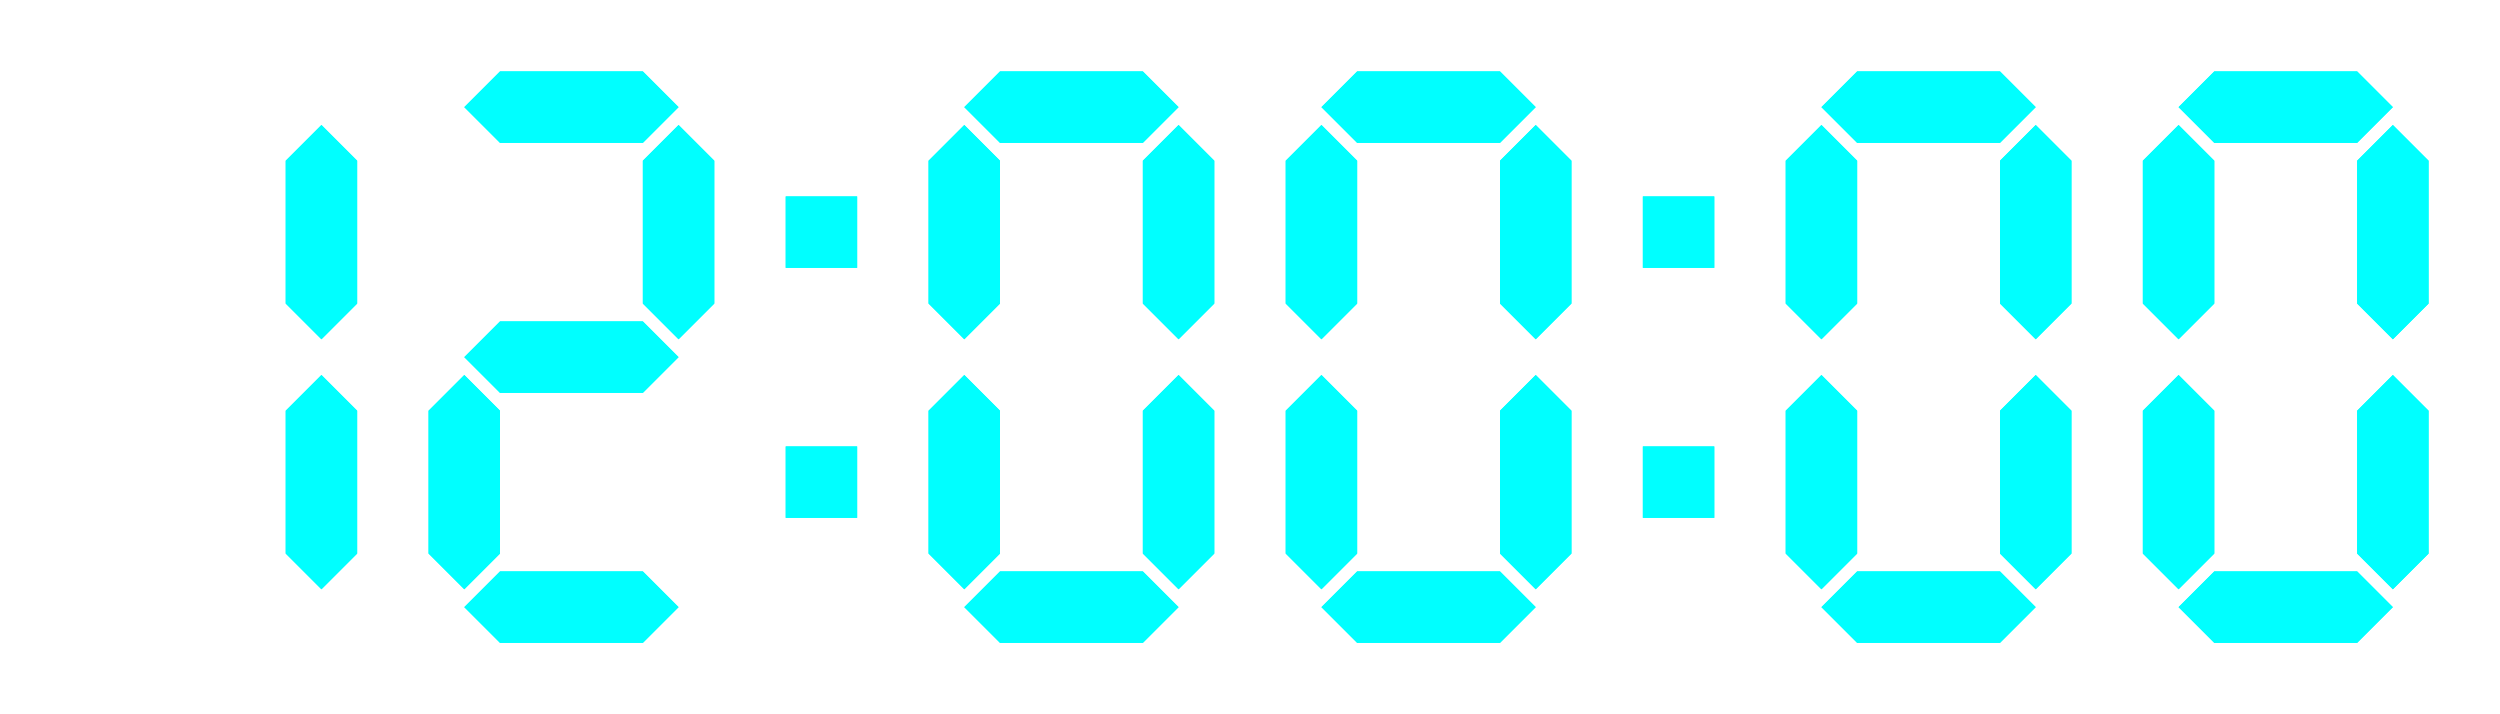 <svg xmlns="http://www.w3.org/2000/svg" viewBox="0 0 140 40">
  <filter id="glow" x="-200%" y="-200%" width="1000%" height="1000%">
		<feGaussianBlur in="SourceGraphic" stdDeviation="1.4"></feGaussianBlur>
	</filter>
	<rect x="0%" y="0%" height="100%" width="100%" fill="none"></rect>
	<g fill="#0ff" filter="url(#glow)">
		<g id="glower">
			<g transform="translate(116 0)"><path d="M 8 4 L 16 4 L 18 6 L 16 8 L 8 8 L 6 6 Z" opacity="1">
		<animate id="sec0" attributeName="opacity" dur=".1s" begin="0s; sec9.end+0.9s" fill="freeze" values="1; 0"></animate><animate id="sec1" attributeName="opacity" dur=".1s" begin="sec0.end+0.9s" fill="freeze" values="0; 1"></animate><animate id="sec2" attributeName="opacity" dur=".1s" begin="sec1.end+0.9s" fill="freeze" values="1; 1"></animate><animate id="sec3" attributeName="opacity" dur=".1s" begin="sec2.end+0.9s" fill="freeze" values="1; 0"></animate><animate id="sec4" attributeName="opacity" dur=".1s" begin="sec3.end+0.9s" fill="freeze" values="0; 1"></animate><animate id="sec5" attributeName="opacity" dur=".1s" begin="sec4.end+0.9s" fill="freeze" values="1; 1"></animate><animate id="sec6" attributeName="opacity" dur=".1s" begin="sec5.end+0.9s" fill="freeze" values="1; 1"></animate><animate id="sec7" attributeName="opacity" dur=".1s" begin="sec6.end+0.9s" fill="freeze" values="1; 1"></animate><animate id="sec8" attributeName="opacity" dur=".1s" begin="sec7.end+0.9s" fill="freeze" values="1; 1"></animate><animate id="sec9" attributeName="opacity" dur=".1s" begin="sec8.end+0.9s" fill="freeze" values="1; 1"></animate></path> <path d="M 8 18 L 16 18 L 18 20 L 16 22 L 8 22 L 6 20 Z" opacity="0">
		<animate id="sec0" attributeName="opacity" dur=".1s" begin="0s; sec9.end+0.9s" fill="freeze" values="0; 0"></animate><animate id="sec1" attributeName="opacity" dur=".1s" begin="sec0.end+0.9s" fill="freeze" values="0; 1"></animate><animate id="sec2" attributeName="opacity" dur=".1s" begin="sec1.end+0.9s" fill="freeze" values="1; 1"></animate><animate id="sec3" attributeName="opacity" dur=".1s" begin="sec2.end+0.9s" fill="freeze" values="1; 1"></animate><animate id="sec4" attributeName="opacity" dur=".1s" begin="sec3.end+0.9s" fill="freeze" values="1; 1"></animate><animate id="sec5" attributeName="opacity" dur=".1s" begin="sec4.end+0.9s" fill="freeze" values="1; 1"></animate><animate id="sec6" attributeName="opacity" dur=".1s" begin="sec5.end+0.9s" fill="freeze" values="1; 0"></animate><animate id="sec7" attributeName="opacity" dur=".1s" begin="sec6.end+0.9s" fill="freeze" values="0; 1"></animate><animate id="sec8" attributeName="opacity" dur=".1s" begin="sec7.end+0.9s" fill="freeze" values="1; 1"></animate><animate id="sec9" attributeName="opacity" dur=".1s" begin="sec8.end+0.9s" fill="freeze" values="1; 0"></animate></path> <path d="M 6 7 L 8 9 L 8 17 L 6 19 L 4 17 L 4 9 Z" opacity="1">
		<animate id="sec0" attributeName="opacity" dur=".1s" begin="0s; sec9.end+0.9s" fill="freeze" values="1; 0"></animate><animate id="sec1" attributeName="opacity" dur=".1s" begin="sec0.end+0.9s" fill="freeze" values="0; 0"></animate><animate id="sec2" attributeName="opacity" dur=".1s" begin="sec1.end+0.9s" fill="freeze" values="0; 0"></animate><animate id="sec3" attributeName="opacity" dur=".1s" begin="sec2.end+0.9s" fill="freeze" values="0; 1"></animate><animate id="sec4" attributeName="opacity" dur=".1s" begin="sec3.end+0.9s" fill="freeze" values="1; 1"></animate><animate id="sec5" attributeName="opacity" dur=".1s" begin="sec4.end+0.9s" fill="freeze" values="1; 1"></animate><animate id="sec6" attributeName="opacity" dur=".1s" begin="sec5.end+0.9s" fill="freeze" values="1; 0"></animate><animate id="sec7" attributeName="opacity" dur=".1s" begin="sec6.end+0.9s" fill="freeze" values="0; 1"></animate><animate id="sec8" attributeName="opacity" dur=".1s" begin="sec7.end+0.9s" fill="freeze" values="1; 1"></animate><animate id="sec9" attributeName="opacity" dur=".1s" begin="sec8.end+0.9s" fill="freeze" values="1; 1"></animate></path> <path d="M 18 7 L 20 9 L 20 17 L 18 19 L 16 17 L 16 9 Z" opacity="1">
		<animate id="sec0" attributeName="opacity" dur=".1s" begin="0s; sec9.end+0.9s" fill="freeze" values="1; 1"></animate><animate id="sec1" attributeName="opacity" dur=".1s" begin="sec0.end+0.9s" fill="freeze" values="1; 1"></animate><animate id="sec2" attributeName="opacity" dur=".1s" begin="sec1.end+0.9s" fill="freeze" values="1; 1"></animate><animate id="sec3" attributeName="opacity" dur=".1s" begin="sec2.end+0.9s" fill="freeze" values="1; 1"></animate><animate id="sec4" attributeName="opacity" dur=".1s" begin="sec3.end+0.9s" fill="freeze" values="1; 0"></animate><animate id="sec5" attributeName="opacity" dur=".1s" begin="sec4.end+0.9s" fill="freeze" values="0; 0"></animate><animate id="sec6" attributeName="opacity" dur=".1s" begin="sec5.end+0.9s" fill="freeze" values="0; 1"></animate><animate id="sec7" attributeName="opacity" dur=".1s" begin="sec6.end+0.9s" fill="freeze" values="1; 1"></animate><animate id="sec8" attributeName="opacity" dur=".1s" begin="sec7.end+0.9s" fill="freeze" values="1; 1"></animate><animate id="sec9" attributeName="opacity" dur=".1s" begin="sec8.end+0.9s" fill="freeze" values="1; 1"></animate></path> <path d="M 8 32 L 16 32 L 18 34 L 16 36 L 8 36 L 6 34 Z" opacity="1">
		<animate id="sec0" attributeName="opacity" dur=".1s" begin="0s; sec9.end+0.9s" fill="freeze" values="1; 0"></animate><animate id="sec1" attributeName="opacity" dur=".1s" begin="sec0.end+0.9s" fill="freeze" values="0; 1"></animate><animate id="sec2" attributeName="opacity" dur=".1s" begin="sec1.end+0.9s" fill="freeze" values="1; 1"></animate><animate id="sec3" attributeName="opacity" dur=".1s" begin="sec2.end+0.9s" fill="freeze" values="1; 0"></animate><animate id="sec4" attributeName="opacity" dur=".1s" begin="sec3.end+0.9s" fill="freeze" values="0; 1"></animate><animate id="sec5" attributeName="opacity" dur=".1s" begin="sec4.end+0.9s" fill="freeze" values="1; 1"></animate><animate id="sec6" attributeName="opacity" dur=".1s" begin="sec5.end+0.9s" fill="freeze" values="1; 0"></animate><animate id="sec7" attributeName="opacity" dur=".1s" begin="sec6.end+0.9s" fill="freeze" values="0; 1"></animate><animate id="sec8" attributeName="opacity" dur=".1s" begin="sec7.end+0.9s" fill="freeze" values="1; 1"></animate><animate id="sec9" attributeName="opacity" dur=".1s" begin="sec8.end+0.9s" fill="freeze" values="1; 1"></animate></path> <path d="M 6 21 L 8 23 L 8 31 L 6 33 L 4 31 L 4 23 Z" opacity="1">
		<animate id="sec0" attributeName="opacity" dur=".1s" begin="0s; sec9.end+0.9s" fill="freeze" values="1; 0"></animate><animate id="sec1" attributeName="opacity" dur=".1s" begin="sec0.end+0.9s" fill="freeze" values="0; 1"></animate><animate id="sec2" attributeName="opacity" dur=".1s" begin="sec1.end+0.9s" fill="freeze" values="1; 0"></animate><animate id="sec3" attributeName="opacity" dur=".1s" begin="sec2.end+0.9s" fill="freeze" values="0; 0"></animate><animate id="sec4" attributeName="opacity" dur=".1s" begin="sec3.end+0.9s" fill="freeze" values="0; 0"></animate><animate id="sec5" attributeName="opacity" dur=".1s" begin="sec4.end+0.9s" fill="freeze" values="0; 1"></animate><animate id="sec6" attributeName="opacity" dur=".1s" begin="sec5.end+0.9s" fill="freeze" values="1; 0"></animate><animate id="sec7" attributeName="opacity" dur=".1s" begin="sec6.end+0.9s" fill="freeze" values="0; 1"></animate><animate id="sec8" attributeName="opacity" dur=".1s" begin="sec7.end+0.9s" fill="freeze" values="1; 0"></animate><animate id="sec9" attributeName="opacity" dur=".1s" begin="sec8.end+0.9s" fill="freeze" values="0; 1"></animate></path> <path d="M 18 21 L 20 23 L 20 31 L 18 33 L 16 31 L 16 23 Z" opacity="1">
		<animate id="sec0" attributeName="opacity" dur=".1s" begin="0s; sec9.end+0.9s" fill="freeze" values="1; 1"></animate><animate id="sec1" attributeName="opacity" dur=".1s" begin="sec0.end+0.9s" fill="freeze" values="1; 0"></animate><animate id="sec2" attributeName="opacity" dur=".1s" begin="sec1.end+0.9s" fill="freeze" values="0; 1"></animate><animate id="sec3" attributeName="opacity" dur=".1s" begin="sec2.end+0.9s" fill="freeze" values="1; 1"></animate><animate id="sec4" attributeName="opacity" dur=".1s" begin="sec3.end+0.9s" fill="freeze" values="1; 1"></animate><animate id="sec5" attributeName="opacity" dur=".1s" begin="sec4.end+0.9s" fill="freeze" values="1; 1"></animate><animate id="sec6" attributeName="opacity" dur=".1s" begin="sec5.end+0.9s" fill="freeze" values="1; 1"></animate><animate id="sec7" attributeName="opacity" dur=".1s" begin="sec6.end+0.9s" fill="freeze" values="1; 1"></animate><animate id="sec8" attributeName="opacity" dur=".1s" begin="sec7.end+0.9s" fill="freeze" values="1; 1"></animate><animate id="sec9" attributeName="opacity" dur=".1s" begin="sec8.end+0.9s" fill="freeze" values="1; 1"></animate></path></g><g transform="translate(96 0)"><path d="M 8 4 L 16 4 L 18 6 L 16 8 L 8 8 L 6 6 Z" opacity="1">
		<animate id="tenSec0" attributeName="opacity" dur=".1s" begin="9s; tenSec5.end+9.9s" fill="freeze" values="1; 0"></animate><animate id="tenSec1" attributeName="opacity" dur=".1s" begin="tenSec0.end+9.9s" fill="freeze" values="0; 1"></animate><animate id="tenSec2" attributeName="opacity" dur=".1s" begin="tenSec1.end+9.9s" fill="freeze" values="1; 1"></animate><animate id="tenSec3" attributeName="opacity" dur=".1s" begin="tenSec2.end+9.9s" fill="freeze" values="1; 0"></animate><animate id="tenSec4" attributeName="opacity" dur=".1s" begin="tenSec3.end+9.9s" fill="freeze" values="0; 1"></animate><animate id="tenSec5" attributeName="opacity" dur=".1s" begin="tenSec4.end+9.9s" fill="freeze" values="1; 1"></animate></path> <path d="M 8 18 L 16 18 L 18 20 L 16 22 L 8 22 L 6 20 Z" opacity="0">
		<animate id="tenSec0" attributeName="opacity" dur=".1s" begin="9s; tenSec5.end+9.9s" fill="freeze" values="0; 0"></animate><animate id="tenSec1" attributeName="opacity" dur=".1s" begin="tenSec0.end+9.9s" fill="freeze" values="0; 1"></animate><animate id="tenSec2" attributeName="opacity" dur=".1s" begin="tenSec1.end+9.9s" fill="freeze" values="1; 1"></animate><animate id="tenSec3" attributeName="opacity" dur=".1s" begin="tenSec2.end+9.9s" fill="freeze" values="1; 1"></animate><animate id="tenSec4" attributeName="opacity" dur=".1s" begin="tenSec3.end+9.9s" fill="freeze" values="1; 1"></animate><animate id="tenSec5" attributeName="opacity" dur=".1s" begin="tenSec4.end+9.9s" fill="freeze" values="1; 0"></animate></path> <path d="M 6 7 L 8 9 L 8 17 L 6 19 L 4 17 L 4 9 Z" opacity="1">
		<animate id="tenSec0" attributeName="opacity" dur=".1s" begin="9s; tenSec5.end+9.9s" fill="freeze" values="1; 0"></animate><animate id="tenSec1" attributeName="opacity" dur=".1s" begin="tenSec0.end+9.9s" fill="freeze" values="0; 0"></animate><animate id="tenSec2" attributeName="opacity" dur=".1s" begin="tenSec1.end+9.9s" fill="freeze" values="0; 0"></animate><animate id="tenSec3" attributeName="opacity" dur=".1s" begin="tenSec2.end+9.9s" fill="freeze" values="0; 1"></animate><animate id="tenSec4" attributeName="opacity" dur=".1s" begin="tenSec3.end+9.9s" fill="freeze" values="1; 1"></animate><animate id="tenSec5" attributeName="opacity" dur=".1s" begin="tenSec4.end+9.9s" fill="freeze" values="1; 1"></animate></path> <path d="M 18 7 L 20 9 L 20 17 L 18 19 L 16 17 L 16 9 Z" opacity="1">
		<animate id="tenSec0" attributeName="opacity" dur=".1s" begin="9s; tenSec5.end+9.9s" fill="freeze" values="1; 1"></animate><animate id="tenSec1" attributeName="opacity" dur=".1s" begin="tenSec0.end+9.9s" fill="freeze" values="1; 1"></animate><animate id="tenSec2" attributeName="opacity" dur=".1s" begin="tenSec1.end+9.9s" fill="freeze" values="1; 1"></animate><animate id="tenSec3" attributeName="opacity" dur=".1s" begin="tenSec2.end+9.9s" fill="freeze" values="1; 1"></animate><animate id="tenSec4" attributeName="opacity" dur=".1s" begin="tenSec3.end+9.9s" fill="freeze" values="1; 0"></animate><animate id="tenSec5" attributeName="opacity" dur=".1s" begin="tenSec4.end+9.9s" fill="freeze" values="0; 1"></animate></path> <path d="M 8 32 L 16 32 L 18 34 L 16 36 L 8 36 L 6 34 Z" opacity="1">
		<animate id="tenSec0" attributeName="opacity" dur=".1s" begin="9s; tenSec5.end+9.9s" fill="freeze" values="1; 0"></animate><animate id="tenSec1" attributeName="opacity" dur=".1s" begin="tenSec0.end+9.9s" fill="freeze" values="0; 1"></animate><animate id="tenSec2" attributeName="opacity" dur=".1s" begin="tenSec1.end+9.9s" fill="freeze" values="1; 1"></animate><animate id="tenSec3" attributeName="opacity" dur=".1s" begin="tenSec2.end+9.9s" fill="freeze" values="1; 0"></animate><animate id="tenSec4" attributeName="opacity" dur=".1s" begin="tenSec3.end+9.9s" fill="freeze" values="0; 1"></animate><animate id="tenSec5" attributeName="opacity" dur=".1s" begin="tenSec4.end+9.9s" fill="freeze" values="1; 1"></animate></path> <path d="M 6 21 L 8 23 L 8 31 L 6 33 L 4 31 L 4 23 Z" opacity="1">
		<animate id="tenSec0" attributeName="opacity" dur=".1s" begin="9s; tenSec5.end+9.9s" fill="freeze" values="1; 0"></animate><animate id="tenSec1" attributeName="opacity" dur=".1s" begin="tenSec0.end+9.9s" fill="freeze" values="0; 1"></animate><animate id="tenSec2" attributeName="opacity" dur=".1s" begin="tenSec1.end+9.9s" fill="freeze" values="1; 0"></animate><animate id="tenSec3" attributeName="opacity" dur=".1s" begin="tenSec2.end+9.9s" fill="freeze" values="0; 0"></animate><animate id="tenSec4" attributeName="opacity" dur=".1s" begin="tenSec3.end+9.9s" fill="freeze" values="0; 0"></animate><animate id="tenSec5" attributeName="opacity" dur=".1s" begin="tenSec4.end+9.9s" fill="freeze" values="0; 1"></animate></path> <path d="M 18 21 L 20 23 L 20 31 L 18 33 L 16 31 L 16 23 Z" opacity="1">
		<animate id="tenSec0" attributeName="opacity" dur=".1s" begin="9s; tenSec5.end+9.9s" fill="freeze" values="1; 1"></animate><animate id="tenSec1" attributeName="opacity" dur=".1s" begin="tenSec0.end+9.9s" fill="freeze" values="1; 0"></animate><animate id="tenSec2" attributeName="opacity" dur=".1s" begin="tenSec1.end+9.9s" fill="freeze" values="0; 1"></animate><animate id="tenSec3" attributeName="opacity" dur=".1s" begin="tenSec2.end+9.9s" fill="freeze" values="1; 1"></animate><animate id="tenSec4" attributeName="opacity" dur=".1s" begin="tenSec3.end+9.9s" fill="freeze" values="1; 1"></animate><animate id="tenSec5" attributeName="opacity" dur=".1s" begin="tenSec4.end+9.9s" fill="freeze" values="1; 1"></animate></path></g>
			<path class="secMinDots" d="M92 11v4h4v-4ZM 92 25v4h4v-4Z"></path>
			<g transform="translate(68 0)"><path d="M 8 4 L 16 4 L 18 6 L 16 8 L 8 8 L 6 6 Z" opacity="1">
		<animate id="min0" attributeName="opacity" dur=".1s" begin="59s; min9.end+59.9s" fill="freeze" values="1; 0"></animate><animate id="min1" attributeName="opacity" dur=".1s" begin="min0.end+59.9s" fill="freeze" values="0; 1"></animate><animate id="min2" attributeName="opacity" dur=".1s" begin="min1.end+59.9s" fill="freeze" values="1; 1"></animate><animate id="min3" attributeName="opacity" dur=".1s" begin="min2.end+59.9s" fill="freeze" values="1; 0"></animate><animate id="min4" attributeName="opacity" dur=".1s" begin="min3.end+59.9s" fill="freeze" values="0; 1"></animate><animate id="min5" attributeName="opacity" dur=".1s" begin="min4.end+59.9s" fill="freeze" values="1; 1"></animate><animate id="min6" attributeName="opacity" dur=".1s" begin="min5.end+59.9s" fill="freeze" values="1; 1"></animate><animate id="min7" attributeName="opacity" dur=".1s" begin="min6.end+59.9s" fill="freeze" values="1; 1"></animate><animate id="min8" attributeName="opacity" dur=".1s" begin="min7.end+59.9s" fill="freeze" values="1; 1"></animate><animate id="min9" attributeName="opacity" dur=".1s" begin="min8.end+59.9s" fill="freeze" values="1; 1"></animate></path> <path d="M 8 18 L 16 18 L 18 20 L 16 22 L 8 22 L 6 20 Z" opacity="0">
		<animate id="min0" attributeName="opacity" dur=".1s" begin="59s; min9.end+59.9s" fill="freeze" values="0; 0"></animate><animate id="min1" attributeName="opacity" dur=".1s" begin="min0.end+59.9s" fill="freeze" values="0; 1"></animate><animate id="min2" attributeName="opacity" dur=".1s" begin="min1.end+59.9s" fill="freeze" values="1; 1"></animate><animate id="min3" attributeName="opacity" dur=".1s" begin="min2.end+59.9s" fill="freeze" values="1; 1"></animate><animate id="min4" attributeName="opacity" dur=".1s" begin="min3.end+59.9s" fill="freeze" values="1; 1"></animate><animate id="min5" attributeName="opacity" dur=".1s" begin="min4.end+59.9s" fill="freeze" values="1; 1"></animate><animate id="min6" attributeName="opacity" dur=".1s" begin="min5.end+59.9s" fill="freeze" values="1; 0"></animate><animate id="min7" attributeName="opacity" dur=".1s" begin="min6.end+59.9s" fill="freeze" values="0; 1"></animate><animate id="min8" attributeName="opacity" dur=".1s" begin="min7.end+59.9s" fill="freeze" values="1; 1"></animate><animate id="min9" attributeName="opacity" dur=".1s" begin="min8.end+59.9s" fill="freeze" values="1; 0"></animate></path> <path d="M 6 7 L 8 9 L 8 17 L 6 19 L 4 17 L 4 9 Z" opacity="1">
		<animate id="min0" attributeName="opacity" dur=".1s" begin="59s; min9.end+59.9s" fill="freeze" values="1; 0"></animate><animate id="min1" attributeName="opacity" dur=".1s" begin="min0.end+59.9s" fill="freeze" values="0; 0"></animate><animate id="min2" attributeName="opacity" dur=".1s" begin="min1.end+59.9s" fill="freeze" values="0; 0"></animate><animate id="min3" attributeName="opacity" dur=".1s" begin="min2.end+59.9s" fill="freeze" values="0; 1"></animate><animate id="min4" attributeName="opacity" dur=".1s" begin="min3.end+59.9s" fill="freeze" values="1; 1"></animate><animate id="min5" attributeName="opacity" dur=".1s" begin="min4.end+59.9s" fill="freeze" values="1; 1"></animate><animate id="min6" attributeName="opacity" dur=".1s" begin="min5.end+59.9s" fill="freeze" values="1; 0"></animate><animate id="min7" attributeName="opacity" dur=".1s" begin="min6.end+59.9s" fill="freeze" values="0; 1"></animate><animate id="min8" attributeName="opacity" dur=".1s" begin="min7.end+59.9s" fill="freeze" values="1; 1"></animate><animate id="min9" attributeName="opacity" dur=".1s" begin="min8.end+59.9s" fill="freeze" values="1; 1"></animate></path> <path d="M 18 7 L 20 9 L 20 17 L 18 19 L 16 17 L 16 9 Z" opacity="1">
		<animate id="min0" attributeName="opacity" dur=".1s" begin="59s; min9.end+59.9s" fill="freeze" values="1; 1"></animate><animate id="min1" attributeName="opacity" dur=".1s" begin="min0.end+59.9s" fill="freeze" values="1; 1"></animate><animate id="min2" attributeName="opacity" dur=".1s" begin="min1.end+59.9s" fill="freeze" values="1; 1"></animate><animate id="min3" attributeName="opacity" dur=".1s" begin="min2.end+59.9s" fill="freeze" values="1; 1"></animate><animate id="min4" attributeName="opacity" dur=".1s" begin="min3.end+59.9s" fill="freeze" values="1; 0"></animate><animate id="min5" attributeName="opacity" dur=".1s" begin="min4.end+59.9s" fill="freeze" values="0; 0"></animate><animate id="min6" attributeName="opacity" dur=".1s" begin="min5.end+59.9s" fill="freeze" values="0; 1"></animate><animate id="min7" attributeName="opacity" dur=".1s" begin="min6.end+59.9s" fill="freeze" values="1; 1"></animate><animate id="min8" attributeName="opacity" dur=".1s" begin="min7.end+59.9s" fill="freeze" values="1; 1"></animate><animate id="min9" attributeName="opacity" dur=".1s" begin="min8.end+59.9s" fill="freeze" values="1; 1"></animate></path> <path d="M 8 32 L 16 32 L 18 34 L 16 36 L 8 36 L 6 34 Z" opacity="1">
		<animate id="min0" attributeName="opacity" dur=".1s" begin="59s; min9.end+59.9s" fill="freeze" values="1; 0"></animate><animate id="min1" attributeName="opacity" dur=".1s" begin="min0.end+59.9s" fill="freeze" values="0; 1"></animate><animate id="min2" attributeName="opacity" dur=".1s" begin="min1.end+59.9s" fill="freeze" values="1; 1"></animate><animate id="min3" attributeName="opacity" dur=".1s" begin="min2.end+59.9s" fill="freeze" values="1; 0"></animate><animate id="min4" attributeName="opacity" dur=".1s" begin="min3.end+59.9s" fill="freeze" values="0; 1"></animate><animate id="min5" attributeName="opacity" dur=".1s" begin="min4.end+59.9s" fill="freeze" values="1; 1"></animate><animate id="min6" attributeName="opacity" dur=".1s" begin="min5.end+59.9s" fill="freeze" values="1; 0"></animate><animate id="min7" attributeName="opacity" dur=".1s" begin="min6.end+59.9s" fill="freeze" values="0; 1"></animate><animate id="min8" attributeName="opacity" dur=".1s" begin="min7.end+59.9s" fill="freeze" values="1; 1"></animate><animate id="min9" attributeName="opacity" dur=".1s" begin="min8.end+59.9s" fill="freeze" values="1; 1"></animate></path> <path d="M 6 21 L 8 23 L 8 31 L 6 33 L 4 31 L 4 23 Z" opacity="1">
		<animate id="min0" attributeName="opacity" dur=".1s" begin="59s; min9.end+59.9s" fill="freeze" values="1; 0"></animate><animate id="min1" attributeName="opacity" dur=".1s" begin="min0.end+59.9s" fill="freeze" values="0; 1"></animate><animate id="min2" attributeName="opacity" dur=".1s" begin="min1.end+59.9s" fill="freeze" values="1; 0"></animate><animate id="min3" attributeName="opacity" dur=".1s" begin="min2.end+59.9s" fill="freeze" values="0; 0"></animate><animate id="min4" attributeName="opacity" dur=".1s" begin="min3.end+59.9s" fill="freeze" values="0; 0"></animate><animate id="min5" attributeName="opacity" dur=".1s" begin="min4.end+59.9s" fill="freeze" values="0; 1"></animate><animate id="min6" attributeName="opacity" dur=".1s" begin="min5.end+59.9s" fill="freeze" values="1; 0"></animate><animate id="min7" attributeName="opacity" dur=".1s" begin="min6.end+59.9s" fill="freeze" values="0; 1"></animate><animate id="min8" attributeName="opacity" dur=".1s" begin="min7.end+59.9s" fill="freeze" values="1; 0"></animate><animate id="min9" attributeName="opacity" dur=".1s" begin="min8.end+59.9s" fill="freeze" values="0; 1"></animate></path> <path d="M 18 21 L 20 23 L 20 31 L 18 33 L 16 31 L 16 23 Z" opacity="1">
		<animate id="min0" attributeName="opacity" dur=".1s" begin="59s; min9.end+59.9s" fill="freeze" values="1; 1"></animate><animate id="min1" attributeName="opacity" dur=".1s" begin="min0.end+59.9s" fill="freeze" values="1; 0"></animate><animate id="min2" attributeName="opacity" dur=".1s" begin="min1.end+59.9s" fill="freeze" values="0; 1"></animate><animate id="min3" attributeName="opacity" dur=".1s" begin="min2.end+59.9s" fill="freeze" values="1; 1"></animate><animate id="min4" attributeName="opacity" dur=".1s" begin="min3.end+59.9s" fill="freeze" values="1; 1"></animate><animate id="min5" attributeName="opacity" dur=".1s" begin="min4.end+59.9s" fill="freeze" values="1; 1"></animate><animate id="min6" attributeName="opacity" dur=".1s" begin="min5.end+59.9s" fill="freeze" values="1; 1"></animate><animate id="min7" attributeName="opacity" dur=".1s" begin="min6.end+59.9s" fill="freeze" values="1; 1"></animate><animate id="min8" attributeName="opacity" dur=".1s" begin="min7.end+59.9s" fill="freeze" values="1; 1"></animate><animate id="min9" attributeName="opacity" dur=".1s" begin="min8.end+59.9s" fill="freeze" values="1; 1"></animate></path></g><g transform="translate(48 0)"><path d="M 8 4 L 16 4 L 18 6 L 16 8 L 8 8 L 6 6 Z" opacity="1">
		<animate id="tenMin0" attributeName="opacity" dur=".1s" begin="598.1s; tenMin5.end+599.9s" fill="freeze" values="1; 0"></animate><animate id="tenMin1" attributeName="opacity" dur=".1s" begin="tenMin0.end+599.9s" fill="freeze" values="0; 1"></animate><animate id="tenMin2" attributeName="opacity" dur=".1s" begin="tenMin1.end+599.9s" fill="freeze" values="1; 1"></animate><animate id="tenMin3" attributeName="opacity" dur=".1s" begin="tenMin2.end+599.9s" fill="freeze" values="1; 0"></animate><animate id="tenMin4" attributeName="opacity" dur=".1s" begin="tenMin3.end+599.9s" fill="freeze" values="0; 1"></animate><animate id="tenMin5" attributeName="opacity" dur=".1s" begin="tenMin4.end+599.9s" fill="freeze" values="1; 1"></animate></path> <path d="M 8 18 L 16 18 L 18 20 L 16 22 L 8 22 L 6 20 Z" opacity="0">
		<animate id="tenMin0" attributeName="opacity" dur=".1s" begin="598.1s; tenMin5.end+599.9s" fill="freeze" values="0; 0"></animate><animate id="tenMin1" attributeName="opacity" dur=".1s" begin="tenMin0.end+599.9s" fill="freeze" values="0; 1"></animate><animate id="tenMin2" attributeName="opacity" dur=".1s" begin="tenMin1.end+599.9s" fill="freeze" values="1; 1"></animate><animate id="tenMin3" attributeName="opacity" dur=".1s" begin="tenMin2.end+599.9s" fill="freeze" values="1; 1"></animate><animate id="tenMin4" attributeName="opacity" dur=".1s" begin="tenMin3.end+599.9s" fill="freeze" values="1; 1"></animate><animate id="tenMin5" attributeName="opacity" dur=".1s" begin="tenMin4.end+599.9s" fill="freeze" values="1; 0"></animate></path> <path d="M 6 7 L 8 9 L 8 17 L 6 19 L 4 17 L 4 9 Z" opacity="1">
		<animate id="tenMin0" attributeName="opacity" dur=".1s" begin="598.1s; tenMin5.end+599.9s" fill="freeze" values="1; 0"></animate><animate id="tenMin1" attributeName="opacity" dur=".1s" begin="tenMin0.end+599.9s" fill="freeze" values="0; 0"></animate><animate id="tenMin2" attributeName="opacity" dur=".1s" begin="tenMin1.end+599.9s" fill="freeze" values="0; 0"></animate><animate id="tenMin3" attributeName="opacity" dur=".1s" begin="tenMin2.end+599.9s" fill="freeze" values="0; 1"></animate><animate id="tenMin4" attributeName="opacity" dur=".1s" begin="tenMin3.end+599.9s" fill="freeze" values="1; 1"></animate><animate id="tenMin5" attributeName="opacity" dur=".1s" begin="tenMin4.end+599.9s" fill="freeze" values="1; 1"></animate></path> <path d="M 18 7 L 20 9 L 20 17 L 18 19 L 16 17 L 16 9 Z" opacity="1">
		<animate id="tenMin0" attributeName="opacity" dur=".1s" begin="598.1s; tenMin5.end+599.9s" fill="freeze" values="1; 1"></animate><animate id="tenMin1" attributeName="opacity" dur=".1s" begin="tenMin0.end+599.9s" fill="freeze" values="1; 1"></animate><animate id="tenMin2" attributeName="opacity" dur=".1s" begin="tenMin1.end+599.9s" fill="freeze" values="1; 1"></animate><animate id="tenMin3" attributeName="opacity" dur=".1s" begin="tenMin2.end+599.9s" fill="freeze" values="1; 1"></animate><animate id="tenMin4" attributeName="opacity" dur=".1s" begin="tenMin3.end+599.9s" fill="freeze" values="1; 0"></animate><animate id="tenMin5" attributeName="opacity" dur=".1s" begin="tenMin4.end+599.9s" fill="freeze" values="0; 1"></animate></path> <path d="M 8 32 L 16 32 L 18 34 L 16 36 L 8 36 L 6 34 Z" opacity="1">
		<animate id="tenMin0" attributeName="opacity" dur=".1s" begin="598.1s; tenMin5.end+599.9s" fill="freeze" values="1; 0"></animate><animate id="tenMin1" attributeName="opacity" dur=".1s" begin="tenMin0.end+599.9s" fill="freeze" values="0; 1"></animate><animate id="tenMin2" attributeName="opacity" dur=".1s" begin="tenMin1.end+599.9s" fill="freeze" values="1; 1"></animate><animate id="tenMin3" attributeName="opacity" dur=".1s" begin="tenMin2.end+599.9s" fill="freeze" values="1; 0"></animate><animate id="tenMin4" attributeName="opacity" dur=".1s" begin="tenMin3.end+599.9s" fill="freeze" values="0; 1"></animate><animate id="tenMin5" attributeName="opacity" dur=".1s" begin="tenMin4.end+599.9s" fill="freeze" values="1; 1"></animate></path> <path d="M 6 21 L 8 23 L 8 31 L 6 33 L 4 31 L 4 23 Z" opacity="1">
		<animate id="tenMin0" attributeName="opacity" dur=".1s" begin="598.1s; tenMin5.end+599.9s" fill="freeze" values="1; 0"></animate><animate id="tenMin1" attributeName="opacity" dur=".1s" begin="tenMin0.end+599.9s" fill="freeze" values="0; 1"></animate><animate id="tenMin2" attributeName="opacity" dur=".1s" begin="tenMin1.end+599.9s" fill="freeze" values="1; 0"></animate><animate id="tenMin3" attributeName="opacity" dur=".1s" begin="tenMin2.end+599.9s" fill="freeze" values="0; 0"></animate><animate id="tenMin4" attributeName="opacity" dur=".1s" begin="tenMin3.end+599.9s" fill="freeze" values="0; 0"></animate><animate id="tenMin5" attributeName="opacity" dur=".1s" begin="tenMin4.end+599.9s" fill="freeze" values="0; 1"></animate></path> <path d="M 18 21 L 20 23 L 20 31 L 18 33 L 16 31 L 16 23 Z" opacity="1">
		<animate id="tenMin0" attributeName="opacity" dur=".1s" begin="598.1s; tenMin5.end+599.9s" fill="freeze" values="1; 1"></animate><animate id="tenMin1" attributeName="opacity" dur=".1s" begin="tenMin0.end+599.9s" fill="freeze" values="1; 0"></animate><animate id="tenMin2" attributeName="opacity" dur=".1s" begin="tenMin1.end+599.9s" fill="freeze" values="0; 1"></animate><animate id="tenMin3" attributeName="opacity" dur=".1s" begin="tenMin2.end+599.9s" fill="freeze" values="1; 1"></animate><animate id="tenMin4" attributeName="opacity" dur=".1s" begin="tenMin3.end+599.9s" fill="freeze" values="1; 1"></animate><animate id="tenMin5" attributeName="opacity" dur=".1s" begin="tenMin4.end+599.9s" fill="freeze" values="1; 1"></animate></path></g>
			<path class="minHrDots" d="M44 11v4h4v-4ZM 44 25v4h4v-4Z"></path>
			<g transform="translate(20 0)"><path d="M 8 4 L 16 4 L 18 6 L 16 8 L 8 8 L 6 6 Z" opacity="1">
		<animate id="hr0" attributeName="opacity" dur=".1s" begin="3598s; hr23.end+3599.9s" fill="freeze" values="1; 0"></animate><animate id="hr1" attributeName="opacity" dur=".1s" begin="hr0.end+3599.9s" fill="freeze" values="0; 1"></animate><animate id="hr2" attributeName="opacity" dur=".1s" begin="hr1.end+3599.9s" fill="freeze" values="1; 1"></animate><animate id="hr3" attributeName="opacity" dur=".1s" begin="hr2.end+3599.9s" fill="freeze" values="1; 0"></animate><animate id="hr4" attributeName="opacity" dur=".1s" begin="hr3.end+3599.9s" fill="freeze" values="0; 1"></animate><animate id="hr5" attributeName="opacity" dur=".1s" begin="hr4.end+3599.9s" fill="freeze" values="1; 1"></animate><animate id="hr6" attributeName="opacity" dur=".1s" begin="hr5.end+3599.9s" fill="freeze" values="1; 1"></animate><animate id="hr7" attributeName="opacity" dur=".1s" begin="hr6.end+3599.9s" fill="freeze" values="1; 1"></animate><animate id="hr8" attributeName="opacity" dur=".1s" begin="hr7.end+3599.9s" fill="freeze" values="1; 1"></animate><animate id="hr9" attributeName="opacity" dur=".1s" begin="hr8.end+3599.9s" fill="freeze" values="1; 1"></animate><animate id="hr10" attributeName="opacity" dur=".1s" begin="hr9.end+3599.9s" fill="freeze" values="1; 0"></animate><animate id="hr11" attributeName="opacity" dur=".1s" begin="hr10.end+3599.9s" fill="freeze" values="0; 1"></animate><animate id="hr12" attributeName="opacity" dur=".1s" begin="hr11.end+3599.9s" fill="freeze" values="1; 0"></animate><animate id="hr13" attributeName="opacity" dur=".1s" begin="hr12.end+3599.9s" fill="freeze" values="0; 1"></animate><animate id="hr14" attributeName="opacity" dur=".1s" begin="hr13.end+3599.9s" fill="freeze" values="1; 1"></animate><animate id="hr15" attributeName="opacity" dur=".1s" begin="hr14.end+3599.9s" fill="freeze" values="1; 0"></animate><animate id="hr16" attributeName="opacity" dur=".1s" begin="hr15.end+3599.9s" fill="freeze" values="0; 1"></animate><animate id="hr17" attributeName="opacity" dur=".1s" begin="hr16.end+3599.9s" fill="freeze" values="1; 1"></animate><animate id="hr18" attributeName="opacity" dur=".1s" begin="hr17.end+3599.9s" fill="freeze" values="1; 1"></animate><animate id="hr19" attributeName="opacity" dur=".1s" begin="hr18.end+3599.9s" fill="freeze" values="1; 1"></animate><animate id="hr20" attributeName="opacity" dur=".1s" begin="hr19.end+3599.9s" fill="freeze" values="1; 1"></animate><animate id="hr21" attributeName="opacity" dur=".1s" begin="hr20.end+3599.9s" fill="freeze" values="1; 1"></animate><animate id="hr22" attributeName="opacity" dur=".1s" begin="hr21.end+3599.9s" fill="freeze" values="1; 0"></animate><animate id="hr23" attributeName="opacity" dur=".1s" begin="hr22.end+3599.9s" fill="freeze" values="0; 1"></animate></path> <path d="M 8 18 L 16 18 L 18 20 L 16 22 L 8 22 L 6 20 Z" opacity="1">
		<animate id="hr0" attributeName="opacity" dur=".1s" begin="3598s; hr23.end+3599.9s" fill="freeze" values="1; 0"></animate><animate id="hr1" attributeName="opacity" dur=".1s" begin="hr0.end+3599.9s" fill="freeze" values="0; 1"></animate><animate id="hr2" attributeName="opacity" dur=".1s" begin="hr1.end+3599.9s" fill="freeze" values="1; 1"></animate><animate id="hr3" attributeName="opacity" dur=".1s" begin="hr2.end+3599.9s" fill="freeze" values="1; 1"></animate><animate id="hr4" attributeName="opacity" dur=".1s" begin="hr3.end+3599.9s" fill="freeze" values="1; 1"></animate><animate id="hr5" attributeName="opacity" dur=".1s" begin="hr4.end+3599.9s" fill="freeze" values="1; 1"></animate><animate id="hr6" attributeName="opacity" dur=".1s" begin="hr5.end+3599.9s" fill="freeze" values="1; 0"></animate><animate id="hr7" attributeName="opacity" dur=".1s" begin="hr6.end+3599.9s" fill="freeze" values="0; 1"></animate><animate id="hr8" attributeName="opacity" dur=".1s" begin="hr7.end+3599.9s" fill="freeze" values="1; 1"></animate><animate id="hr9" attributeName="opacity" dur=".1s" begin="hr8.end+3599.9s" fill="freeze" values="1; 0"></animate><animate id="hr10" attributeName="opacity" dur=".1s" begin="hr9.end+3599.9s" fill="freeze" values="0; 0"></animate><animate id="hr11" attributeName="opacity" dur=".1s" begin="hr10.end+3599.9s" fill="freeze" values="0; 1"></animate><animate id="hr12" attributeName="opacity" dur=".1s" begin="hr11.end+3599.9s" fill="freeze" values="1; 0"></animate><animate id="hr13" attributeName="opacity" dur=".1s" begin="hr12.end+3599.9s" fill="freeze" values="0; 1"></animate><animate id="hr14" attributeName="opacity" dur=".1s" begin="hr13.end+3599.9s" fill="freeze" values="1; 1"></animate><animate id="hr15" attributeName="opacity" dur=".1s" begin="hr14.end+3599.9s" fill="freeze" values="1; 1"></animate><animate id="hr16" attributeName="opacity" dur=".1s" begin="hr15.end+3599.9s" fill="freeze" values="1; 1"></animate><animate id="hr17" attributeName="opacity" dur=".1s" begin="hr16.end+3599.9s" fill="freeze" values="1; 1"></animate><animate id="hr18" attributeName="opacity" dur=".1s" begin="hr17.end+3599.9s" fill="freeze" values="1; 0"></animate><animate id="hr19" attributeName="opacity" dur=".1s" begin="hr18.end+3599.9s" fill="freeze" values="0; 1"></animate><animate id="hr20" attributeName="opacity" dur=".1s" begin="hr19.end+3599.9s" fill="freeze" values="1; 1"></animate><animate id="hr21" attributeName="opacity" dur=".1s" begin="hr20.end+3599.9s" fill="freeze" values="1; 0"></animate><animate id="hr22" attributeName="opacity" dur=".1s" begin="hr21.end+3599.9s" fill="freeze" values="0; 0"></animate><animate id="hr23" attributeName="opacity" dur=".1s" begin="hr22.end+3599.9s" fill="freeze" values="0; 1"></animate></path>	<path d="M 6 7 L 8 9 L 8 17 L 6 19 L 4 17 L 4 9 Z" opacity="0">
		<animate id="hr0" attributeName="opacity" dur=".1s" begin="3598s; hr23.end+3599.9s" fill="freeze" values="0; 0"></animate><animate id="hr1" attributeName="opacity" dur=".1s" begin="hr0.end+3599.9s" fill="freeze" values="0; 0"></animate><animate id="hr2" attributeName="opacity" dur=".1s" begin="hr1.end+3599.9s" fill="freeze" values="0; 0"></animate><animate id="hr3" attributeName="opacity" dur=".1s" begin="hr2.end+3599.9s" fill="freeze" values="0; 1"></animate><animate id="hr4" attributeName="opacity" dur=".1s" begin="hr3.end+3599.9s" fill="freeze" values="1; 1"></animate><animate id="hr5" attributeName="opacity" dur=".1s" begin="hr4.end+3599.9s" fill="freeze" values="1; 1"></animate><animate id="hr6" attributeName="opacity" dur=".1s" begin="hr5.end+3599.9s" fill="freeze" values="1; 0"></animate><animate id="hr7" attributeName="opacity" dur=".1s" begin="hr6.end+3599.9s" fill="freeze" values="0; 1"></animate><animate id="hr8" attributeName="opacity" dur=".1s" begin="hr7.end+3599.9s" fill="freeze" values="1; 1"></animate><animate id="hr9" attributeName="opacity" dur=".1s" begin="hr8.end+3599.9s" fill="freeze" values="1; 1"></animate><animate id="hr10" attributeName="opacity" dur=".1s" begin="hr9.end+3599.9s" fill="freeze" values="1; 0"></animate><animate id="hr11" attributeName="opacity" dur=".1s" begin="hr10.end+3599.9s" fill="freeze" values="0; 0"></animate><animate id="hr12" attributeName="opacity" dur=".1s" begin="hr11.end+3599.9s" fill="freeze" values="0; 0"></animate><animate id="hr13" attributeName="opacity" dur=".1s" begin="hr12.end+3599.9s" fill="freeze" values="0; 0"></animate><animate id="hr14" attributeName="opacity" dur=".1s" begin="hr13.end+3599.9s" fill="freeze" values="0; 0"></animate><animate id="hr15" attributeName="opacity" dur=".1s" begin="hr14.end+3599.9s" fill="freeze" values="0; 1"></animate><animate id="hr16" attributeName="opacity" dur=".1s" begin="hr15.end+3599.9s" fill="freeze" values="1; 1"></animate><animate id="hr17" attributeName="opacity" dur=".1s" begin="hr16.end+3599.9s" fill="freeze" values="1; 1"></animate><animate id="hr18" attributeName="opacity" dur=".1s" begin="hr17.end+3599.9s" fill="freeze" values="1; 0"></animate><animate id="hr19" attributeName="opacity" dur=".1s" begin="hr18.end+3599.9s" fill="freeze" values="0; 1"></animate><animate id="hr20" attributeName="opacity" dur=".1s" begin="hr19.end+3599.9s" fill="freeze" values="1; 1"></animate><animate id="hr21" attributeName="opacity" dur=".1s" begin="hr20.end+3599.9s" fill="freeze" values="1; 1"></animate><animate id="hr22" attributeName="opacity" dur=".1s" begin="hr21.end+3599.9s" fill="freeze" values="1; 0"></animate><animate id="hr23" attributeName="opacity" dur=".1s" begin="hr22.end+3599.9s" fill="freeze" values="0; 0"></animate></path>	<path d="M 18 7 L 20 9 L 20 17 L 18 19 L 16 17 L 16 9 Z" opacity="1">
		<animate id="hr0" attributeName="opacity" dur=".1s" begin="3598s; hr23.end+3599.9s" fill="freeze" values="1; 1"></animate><animate id="hr1" attributeName="opacity" dur=".1s" begin="hr0.end+3599.9s" fill="freeze" values="1; 1"></animate><animate id="hr2" attributeName="opacity" dur=".1s" begin="hr1.end+3599.9s" fill="freeze" values="1; 1"></animate><animate id="hr3" attributeName="opacity" dur=".1s" begin="hr2.end+3599.9s" fill="freeze" values="1; 1"></animate><animate id="hr4" attributeName="opacity" dur=".1s" begin="hr3.end+3599.9s" fill="freeze" values="1; 0"></animate><animate id="hr5" attributeName="opacity" dur=".1s" begin="hr4.end+3599.9s" fill="freeze" values="0; 0"></animate><animate id="hr6" attributeName="opacity" dur=".1s" begin="hr5.end+3599.9s" fill="freeze" values="0; 1"></animate><animate id="hr7" attributeName="opacity" dur=".1s" begin="hr6.end+3599.9s" fill="freeze" values="1; 1"></animate><animate id="hr8" attributeName="opacity" dur=".1s" begin="hr7.end+3599.9s" fill="freeze" values="1; 1"></animate><animate id="hr9" attributeName="opacity" dur=".1s" begin="hr8.end+3599.9s" fill="freeze" values="1; 1"></animate><animate id="hr10" attributeName="opacity" dur=".1s" begin="hr9.end+3599.9s" fill="freeze" values="1; 1"></animate><animate id="hr11" attributeName="opacity" dur=".1s" begin="hr10.end+3599.9s" fill="freeze" values="1; 1"></animate><animate id="hr12" attributeName="opacity" dur=".1s" begin="hr11.end+3599.9s" fill="freeze" values="1; 1"></animate><animate id="hr13" attributeName="opacity" dur=".1s" begin="hr12.end+3599.9s" fill="freeze" values="1; 1"></animate><animate id="hr14" attributeName="opacity" dur=".1s" begin="hr13.end+3599.9s" fill="freeze" values="1; 1"></animate><animate id="hr15" attributeName="opacity" dur=".1s" begin="hr14.end+3599.9s" fill="freeze" values="1; 1"></animate><animate id="hr16" attributeName="opacity" dur=".1s" begin="hr15.end+3599.9s" fill="freeze" values="1; 0"></animate><animate id="hr17" attributeName="opacity" dur=".1s" begin="hr16.end+3599.9s" fill="freeze" values="0; 0"></animate><animate id="hr18" attributeName="opacity" dur=".1s" begin="hr17.end+3599.9s" fill="freeze" values="0; 1"></animate><animate id="hr19" attributeName="opacity" dur=".1s" begin="hr18.end+3599.9s" fill="freeze" values="1; 1"></animate><animate id="hr20" attributeName="opacity" dur=".1s" begin="hr19.end+3599.9s" fill="freeze" values="1; 1"></animate><animate id="hr21" attributeName="opacity" dur=".1s" begin="hr20.end+3599.9s" fill="freeze" values="1; 1"></animate><animate id="hr22" attributeName="opacity" dur=".1s" begin="hr21.end+3599.9s" fill="freeze" values="1; 1"></animate><animate id="hr23" attributeName="opacity" dur=".1s" begin="hr22.end+3599.9s" fill="freeze" values="1; 1"></animate></path> <path d="M 8 32 L 16 32 L 18 34 L 16 36 L 8 36 L 6 34 Z" opacity="1">
		<animate id="hr0" attributeName="opacity" dur=".1s" begin="3598s; hr23.end+3599.9s" fill="freeze" values="1; 0"></animate><animate id="hr1" attributeName="opacity" dur=".1s" begin="hr0.end+3599.9s" fill="freeze" values="0; 1"></animate><animate id="hr2" attributeName="opacity" dur=".1s" begin="hr1.end+3599.9s" fill="freeze" values="1; 1"></animate><animate id="hr3" attributeName="opacity" dur=".1s" begin="hr2.end+3599.9s" fill="freeze" values="1; 0"></animate><animate id="hr4" attributeName="opacity" dur=".1s" begin="hr3.end+3599.9s" fill="freeze" values="0; 1"></animate><animate id="hr5" attributeName="opacity" dur=".1s" begin="hr4.end+3599.9s" fill="freeze" values="1; 1"></animate><animate id="hr6" attributeName="opacity" dur=".1s" begin="hr5.end+3599.9s" fill="freeze" values="1; 0"></animate><animate id="hr7" attributeName="opacity" dur=".1s" begin="hr6.end+3599.9s" fill="freeze" values="0; 1"></animate><animate id="hr8" attributeName="opacity" dur=".1s" begin="hr7.end+3599.9s" fill="freeze" values="1; 1"></animate><animate id="hr9" attributeName="opacity" dur=".1s" begin="hr8.end+3599.9s" fill="freeze" values="1; 1"></animate><animate id="hr10" attributeName="opacity" dur=".1s" begin="hr9.end+3599.9s" fill="freeze" values="1; 0"></animate><animate id="hr11" attributeName="opacity" dur=".1s" begin="hr10.end+3599.9s" fill="freeze" values="0; 1"></animate><animate id="hr12" attributeName="opacity" dur=".1s" begin="hr11.end+3599.9s" fill="freeze" values="1; 0"></animate><animate id="hr13" attributeName="opacity" dur=".1s" begin="hr12.end+3599.9s" fill="freeze" values="0; 1"></animate><animate id="hr14" attributeName="opacity" dur=".1s" begin="hr13.end+3599.9s" fill="freeze" values="1; 1"></animate><animate id="hr15" attributeName="opacity" dur=".1s" begin="hr14.end+3599.9s" fill="freeze" values="1; 0"></animate><animate id="hr16" attributeName="opacity" dur=".1s" begin="hr15.end+3599.9s" fill="freeze" values="0; 1"></animate><animate id="hr17" attributeName="opacity" dur=".1s" begin="hr16.end+3599.9s" fill="freeze" values="1; 1"></animate><animate id="hr18" attributeName="opacity" dur=".1s" begin="hr17.end+3599.9s" fill="freeze" values="1; 0"></animate><animate id="hr19" attributeName="opacity" dur=".1s" begin="hr18.end+3599.9s" fill="freeze" values="0; 1"></animate><animate id="hr20" attributeName="opacity" dur=".1s" begin="hr19.end+3599.9s" fill="freeze" values="1; 1"></animate><animate id="hr21" attributeName="opacity" dur=".1s" begin="hr20.end+3599.9s" fill="freeze" values="1; 1"></animate><animate id="hr22" attributeName="opacity" dur=".1s" begin="hr21.end+3599.9s" fill="freeze" values="1; 0"></animate><animate id="hr23" attributeName="opacity" dur=".1s" begin="hr22.end+3599.9s" fill="freeze" values="0; 1"></animate></path>	<path d="M 6 21 L 8 23 L 8 31 L 6 33 L 4 31 L 4 23 Z" opacity="1">
		<animate id="hr0" attributeName="opacity" dur=".1s" begin="3598s; hr23.end+3599.9s" fill="freeze" values="1; 0"></animate><animate id="hr1" attributeName="opacity" dur=".1s" begin="hr0.end+3599.9s" fill="freeze" values="0; 1"></animate><animate id="hr2" attributeName="opacity" dur=".1s" begin="hr1.end+3599.9s" fill="freeze" values="1; 0"></animate><animate id="hr3" attributeName="opacity" dur=".1s" begin="hr2.end+3599.9s" fill="freeze" values="0; 0"></animate><animate id="hr4" attributeName="opacity" dur=".1s" begin="hr3.end+3599.9s" fill="freeze" values="0; 0"></animate><animate id="hr5" attributeName="opacity" dur=".1s" begin="hr4.end+3599.9s" fill="freeze" values="0; 1"></animate><animate id="hr6" attributeName="opacity" dur=".1s" begin="hr5.end+3599.9s" fill="freeze" values="1; 0"></animate><animate id="hr7" attributeName="opacity" dur=".1s" begin="hr6.end+3599.9s" fill="freeze" values="0; 1"></animate><animate id="hr8" attributeName="opacity" dur=".1s" begin="hr7.end+3599.9s" fill="freeze" values="1; 0"></animate><animate id="hr9" attributeName="opacity" dur=".1s" begin="hr8.end+3599.9s" fill="freeze" values="0; 1"></animate><animate id="hr10" attributeName="opacity" dur=".1s" begin="hr9.end+3599.9s" fill="freeze" values="1; 0"></animate><animate id="hr11" attributeName="opacity" dur=".1s" begin="hr10.end+3599.9s" fill="freeze" values="0; 1"></animate><animate id="hr12" attributeName="opacity" dur=".1s" begin="hr11.end+3599.9s" fill="freeze" values="1; 0"></animate><animate id="hr13" attributeName="opacity" dur=".1s" begin="hr12.end+3599.9s" fill="freeze" values="0; 1"></animate><animate id="hr14" attributeName="opacity" dur=".1s" begin="hr13.end+3599.9s" fill="freeze" values="1; 0"></animate><animate id="hr15" attributeName="opacity" dur=".1s" begin="hr14.end+3599.9s" fill="freeze" values="0; 0"></animate><animate id="hr16" attributeName="opacity" dur=".1s" begin="hr15.end+3599.9s" fill="freeze" values="0; 0"></animate><animate id="hr17" attributeName="opacity" dur=".1s" begin="hr16.end+3599.9s" fill="freeze" values="0; 1"></animate><animate id="hr18" attributeName="opacity" dur=".1s" begin="hr17.end+3599.9s" fill="freeze" values="1; 0"></animate><animate id="hr19" attributeName="opacity" dur=".1s" begin="hr18.end+3599.9s" fill="freeze" values="0; 1"></animate><animate id="hr20" attributeName="opacity" dur=".1s" begin="hr19.end+3599.9s" fill="freeze" values="1; 0"></animate><animate id="hr21" attributeName="opacity" dur=".1s" begin="hr20.end+3599.9s" fill="freeze" values="0; 1"></animate><animate id="hr22" attributeName="opacity" dur=".1s" begin="hr21.end+3599.9s" fill="freeze" values="1; 0"></animate><animate id="hr23" attributeName="opacity" dur=".1s" begin="hr22.end+3599.9s" fill="freeze" values="0; 1"></animate></path> <path d="M 18 21 L 20 23 L 20 31 L 18 33 L 16 31 L 16 23 Z" opacity="0">
		<animate id="hr0" attributeName="opacity" dur=".1s" begin="3598s; hr23.end+3599.9s" fill="freeze" values="0; 1"></animate><animate id="hr1" attributeName="opacity" dur=".1s" begin="hr0.end+3599.9s" fill="freeze" values="1; 0"></animate><animate id="hr2" attributeName="opacity" dur=".1s" begin="hr1.end+3599.9s" fill="freeze" values="0; 1"></animate><animate id="hr3" attributeName="opacity" dur=".1s" begin="hr2.end+3599.9s" fill="freeze" values="1; 1"></animate><animate id="hr4" attributeName="opacity" dur=".1s" begin="hr3.end+3599.9s" fill="freeze" values="1; 1"></animate><animate id="hr5" attributeName="opacity" dur=".1s" begin="hr4.end+3599.9s" fill="freeze" values="1; 1"></animate><animate id="hr6" attributeName="opacity" dur=".1s" begin="hr5.end+3599.9s" fill="freeze" values="1; 1"></animate><animate id="hr7" attributeName="opacity" dur=".1s" begin="hr6.end+3599.9s" fill="freeze" values="1; 1"></animate><animate id="hr8" attributeName="opacity" dur=".1s" begin="hr7.end+3599.9s" fill="freeze" values="1; 1"></animate><animate id="hr9" attributeName="opacity" dur=".1s" begin="hr8.end+3599.9s" fill="freeze" values="1; 1"></animate><animate id="hr10" attributeName="opacity" dur=".1s" begin="hr9.end+3599.9s" fill="freeze" values="1; 1"></animate><animate id="hr11" attributeName="opacity" dur=".1s" begin="hr10.end+3599.9s" fill="freeze" values="1; 0"></animate><animate id="hr12" attributeName="opacity" dur=".1s" begin="hr11.end+3599.9s" fill="freeze" values="0; 1"></animate><animate id="hr13" attributeName="opacity" dur=".1s" begin="hr12.end+3599.9s" fill="freeze" values="1; 0"></animate><animate id="hr14" attributeName="opacity" dur=".1s" begin="hr13.end+3599.9s" fill="freeze" values="0; 1"></animate><animate id="hr15" attributeName="opacity" dur=".1s" begin="hr14.end+3599.9s" fill="freeze" values="1; 1"></animate><animate id="hr16" attributeName="opacity" dur=".1s" begin="hr15.end+3599.9s" fill="freeze" values="1; 1"></animate><animate id="hr17" attributeName="opacity" dur=".1s" begin="hr16.end+3599.9s" fill="freeze" values="1; 1"></animate><animate id="hr18" attributeName="opacity" dur=".1s" begin="hr17.end+3599.9s" fill="freeze" values="1; 1"></animate><animate id="hr19" attributeName="opacity" dur=".1s" begin="hr18.end+3599.9s" fill="freeze" values="1; 1"></animate><animate id="hr20" attributeName="opacity" dur=".1s" begin="hr19.end+3599.9s" fill="freeze" values="1; 1"></animate><animate id="hr21" attributeName="opacity" dur=".1s" begin="hr20.end+3599.9s" fill="freeze" values="1; 1"></animate><animate id="hr22" attributeName="opacity" dur=".1s" begin="hr21.end+3599.9s" fill="freeze" values="1; 1"></animate><animate id="hr23" attributeName="opacity" dur=".1s" begin="hr22.end+3599.9s" fill="freeze" values="1; 0"></animate></path></g><g transform="translate(0 0)"><path d="M 8 4 L 16 4 L 18 6 L 16 8 L 8 8 L 6 6 Z" opacity="0">
		<animate id="tenHr0" attributeName="opacity" dur=".1s" begin="3598s; tenHr23.end+3599.9s" fill="freeze" values="0; 1"></animate><animate id="tenHr1" attributeName="opacity" dur=".1s" begin="tenHr0.end+3599.9s" fill="freeze" values="1; 1"></animate><animate id="tenHr2" attributeName="opacity" dur=".1s" begin="tenHr1.end+3599.9s" fill="freeze" values="1; 1"></animate><animate id="tenHr3" attributeName="opacity" dur=".1s" begin="tenHr2.end+3599.9s" fill="freeze" values="1; 1"></animate><animate id="tenHr4" attributeName="opacity" dur=".1s" begin="tenHr3.end+3599.9s" fill="freeze" values="1; 1"></animate><animate id="tenHr5" attributeName="opacity" dur=".1s" begin="tenHr4.end+3599.9s" fill="freeze" values="1; 1"></animate><animate id="tenHr6" attributeName="opacity" dur=".1s" begin="tenHr5.end+3599.9s" fill="freeze" values="1; 1"></animate><animate id="tenHr7" attributeName="opacity" dur=".1s" begin="tenHr6.end+3599.9s" fill="freeze" values="1; 1"></animate><animate id="tenHr8" attributeName="opacity" dur=".1s" begin="tenHr7.end+3599.9s" fill="freeze" values="1; 1"></animate><animate id="tenHr9" attributeName="opacity" dur=".1s" begin="tenHr8.end+3599.9s" fill="freeze" values="1; 0"></animate><animate id="tenHr10" attributeName="opacity" dur=".1s" begin="tenHr9.end+3599.9s" fill="freeze" values="0; 0"></animate><animate id="tenHr11" attributeName="opacity" dur=".1s" begin="tenHr10.end+3599.9s" fill="freeze" values="0; 0"></animate><animate id="tenHr12" attributeName="opacity" dur=".1s" begin="tenHr11.end+3599.9s" fill="freeze" values="0; 1"></animate><animate id="tenHr13" attributeName="opacity" dur=".1s" begin="tenHr12.end+3599.9s" fill="freeze" values="1; 1"></animate><animate id="tenHr14" attributeName="opacity" dur=".1s" begin="tenHr13.end+3599.9s" fill="freeze" values="1; 1"></animate><animate id="tenHr15" attributeName="opacity" dur=".1s" begin="tenHr14.end+3599.9s" fill="freeze" values="1; 1"></animate><animate id="tenHr16" attributeName="opacity" dur=".1s" begin="tenHr15.end+3599.9s" fill="freeze" values="1; 1"></animate><animate id="tenHr17" attributeName="opacity" dur=".1s" begin="tenHr16.end+3599.9s" fill="freeze" values="1; 1"></animate><animate id="tenHr18" attributeName="opacity" dur=".1s" begin="tenHr17.end+3599.9s" fill="freeze" values="1; 1"></animate><animate id="tenHr19" attributeName="opacity" dur=".1s" begin="tenHr18.end+3599.9s" fill="freeze" values="1; 1"></animate><animate id="tenHr20" attributeName="opacity" dur=".1s" begin="tenHr19.end+3599.9s" fill="freeze" values="1; 1"></animate><animate id="tenHr21" attributeName="opacity" dur=".1s" begin="tenHr20.end+3599.9s" fill="freeze" values="1; 0"></animate><animate id="tenHr22" attributeName="opacity" dur=".1s" begin="tenHr21.end+3599.9s" fill="freeze" values="0; 0"></animate><animate id="tenHr23" attributeName="opacity" dur=".1s" begin="tenHr22.end+3599.9s" fill="freeze" values="0; 0"></animate></path> <path d="M 8 18 L 16 18 L 18 20 L 16 22 L 8 22 L 6 20 Z" opacity="0">
		<animate id="tenHr0" attributeName="opacity" dur=".1s" begin="3598s; tenHr23.end+3599.9s" fill="freeze" values="0; 0"></animate><animate id="tenHr1" attributeName="opacity" dur=".1s" begin="tenHr0.end+3599.9s" fill="freeze" values="0; 0"></animate><animate id="tenHr2" attributeName="opacity" dur=".1s" begin="tenHr1.end+3599.9s" fill="freeze" values="0; 0"></animate><animate id="tenHr3" attributeName="opacity" dur=".1s" begin="tenHr2.end+3599.9s" fill="freeze" values="0; 0"></animate><animate id="tenHr4" attributeName="opacity" dur=".1s" begin="tenHr3.end+3599.9s" fill="freeze" values="0; 0"></animate><animate id="tenHr5" attributeName="opacity" dur=".1s" begin="tenHr4.end+3599.9s" fill="freeze" values="0; 0"></animate><animate id="tenHr6" attributeName="opacity" dur=".1s" begin="tenHr5.end+3599.9s" fill="freeze" values="0; 0"></animate><animate id="tenHr7" attributeName="opacity" dur=".1s" begin="tenHr6.end+3599.9s" fill="freeze" values="0; 0"></animate><animate id="tenHr8" attributeName="opacity" dur=".1s" begin="tenHr7.end+3599.9s" fill="freeze" values="0; 0"></animate><animate id="tenHr9" attributeName="opacity" dur=".1s" begin="tenHr8.end+3599.9s" fill="freeze" values="0; 0"></animate><animate id="tenHr10" attributeName="opacity" dur=".1s" begin="tenHr9.end+3599.9s" fill="freeze" values="0; 0"></animate><animate id="tenHr11" attributeName="opacity" dur=".1s" begin="tenHr10.end+3599.9s" fill="freeze" values="0; 0"></animate><animate id="tenHr12" attributeName="opacity" dur=".1s" begin="tenHr11.end+3599.9s" fill="freeze" values="0; 0"></animate><animate id="tenHr13" attributeName="opacity" dur=".1s" begin="tenHr12.end+3599.9s" fill="freeze" values="0; 0"></animate><animate id="tenHr14" attributeName="opacity" dur=".1s" begin="tenHr13.end+3599.9s" fill="freeze" values="0; 0"></animate><animate id="tenHr15" attributeName="opacity" dur=".1s" begin="tenHr14.end+3599.9s" fill="freeze" values="0; 0"></animate><animate id="tenHr16" attributeName="opacity" dur=".1s" begin="tenHr15.end+3599.9s" fill="freeze" values="0; 0"></animate><animate id="tenHr17" attributeName="opacity" dur=".1s" begin="tenHr16.end+3599.9s" fill="freeze" values="0; 0"></animate><animate id="tenHr18" attributeName="opacity" dur=".1s" begin="tenHr17.end+3599.9s" fill="freeze" values="0; 0"></animate><animate id="tenHr19" attributeName="opacity" dur=".1s" begin="tenHr18.end+3599.9s" fill="freeze" values="0; 0"></animate><animate id="tenHr20" attributeName="opacity" dur=".1s" begin="tenHr19.end+3599.9s" fill="freeze" values="0; 0"></animate><animate id="tenHr21" attributeName="opacity" dur=".1s" begin="tenHr20.end+3599.9s" fill="freeze" values="0; 0"></animate><animate id="tenHr22" attributeName="opacity" dur=".1s" begin="tenHr21.end+3599.9s" fill="freeze" values="0; 0"></animate><animate id="tenHr23" attributeName="opacity" dur=".1s" begin="tenHr22.end+3599.9s" fill="freeze" values="0; 0"></animate></path> <path d="M 6 7 L 8 9 L 8 17 L 6 19 L 4 17 L 4 9 Z" opacity="0">
		<animate id="tenHr0" attributeName="opacity" dur=".1s" begin="3598s; tenHr23.end+3599.9s" fill="freeze" values="0; 1"></animate><animate id="tenHr1" attributeName="opacity" dur=".1s" begin="tenHr0.end+3599.9s" fill="freeze" values="1; 1"></animate><animate id="tenHr2" attributeName="opacity" dur=".1s" begin="tenHr1.end+3599.9s" fill="freeze" values="1; 1"></animate><animate id="tenHr3" attributeName="opacity" dur=".1s" begin="tenHr2.end+3599.9s" fill="freeze" values="1; 1"></animate><animate id="tenHr4" attributeName="opacity" dur=".1s" begin="tenHr3.end+3599.9s" fill="freeze" values="1; 1"></animate><animate id="tenHr5" attributeName="opacity" dur=".1s" begin="tenHr4.end+3599.9s" fill="freeze" values="1; 1"></animate><animate id="tenHr6" attributeName="opacity" dur=".1s" begin="tenHr5.end+3599.9s" fill="freeze" values="1; 1"></animate><animate id="tenHr7" attributeName="opacity" dur=".1s" begin="tenHr6.end+3599.9s" fill="freeze" values="1; 1"></animate><animate id="tenHr8" attributeName="opacity" dur=".1s" begin="tenHr7.end+3599.9s" fill="freeze" values="1; 1"></animate><animate id="tenHr9" attributeName="opacity" dur=".1s" begin="tenHr8.end+3599.9s" fill="freeze" values="1; 0"></animate><animate id="tenHr10" attributeName="opacity" dur=".1s" begin="tenHr9.end+3599.9s" fill="freeze" values="0; 0"></animate><animate id="tenHr11" attributeName="opacity" dur=".1s" begin="tenHr10.end+3599.9s" fill="freeze" values="0; 0"></animate><animate id="tenHr12" attributeName="opacity" dur=".1s" begin="tenHr11.end+3599.9s" fill="freeze" values="0; 1"></animate><animate id="tenHr13" attributeName="opacity" dur=".1s" begin="tenHr12.end+3599.9s" fill="freeze" values="1; 1"></animate><animate id="tenHr14" attributeName="opacity" dur=".1s" begin="tenHr13.end+3599.9s" fill="freeze" values="1; 1"></animate><animate id="tenHr15" attributeName="opacity" dur=".1s" begin="tenHr14.end+3599.9s" fill="freeze" values="1; 1"></animate><animate id="tenHr16" attributeName="opacity" dur=".1s" begin="tenHr15.end+3599.9s" fill="freeze" values="1; 1"></animate><animate id="tenHr17" attributeName="opacity" dur=".1s" begin="tenHr16.end+3599.9s" fill="freeze" values="1; 1"></animate><animate id="tenHr18" attributeName="opacity" dur=".1s" begin="tenHr17.end+3599.9s" fill="freeze" values="1; 1"></animate><animate id="tenHr19" attributeName="opacity" dur=".1s" begin="tenHr18.end+3599.9s" fill="freeze" values="1; 1"></animate><animate id="tenHr20" attributeName="opacity" dur=".1s" begin="tenHr19.end+3599.9s" fill="freeze" values="1; 1"></animate><animate id="tenHr21" attributeName="opacity" dur=".1s" begin="tenHr20.end+3599.9s" fill="freeze" values="1; 0"></animate><animate id="tenHr22" attributeName="opacity" dur=".1s" begin="tenHr21.end+3599.9s" fill="freeze" values="0; 0"></animate><animate id="tenHr23" attributeName="opacity" dur=".1s" begin="tenHr22.end+3599.9s" fill="freeze" values="0; 0"></animate></path> <path d="M 18 7 L 20 9 L 20 17 L 18 19 L 16 17 L 16 9 Z" opacity="1">
		<animate id="tenHr0" attributeName="opacity" dur=".1s" begin="3598s; tenHr23.end+3599.9s" fill="freeze" values="1; 1"></animate><animate id="tenHr1" attributeName="opacity" dur=".1s" begin="tenHr0.end+3599.9s" fill="freeze" values="1; 1"></animate><animate id="tenHr2" attributeName="opacity" dur=".1s" begin="tenHr1.end+3599.9s" fill="freeze" values="1; 1"></animate><animate id="tenHr3" attributeName="opacity" dur=".1s" begin="tenHr2.end+3599.9s" fill="freeze" values="1; 1"></animate><animate id="tenHr4" attributeName="opacity" dur=".1s" begin="tenHr3.end+3599.9s" fill="freeze" values="1; 1"></animate><animate id="tenHr5" attributeName="opacity" dur=".1s" begin="tenHr4.end+3599.9s" fill="freeze" values="1; 1"></animate><animate id="tenHr6" attributeName="opacity" dur=".1s" begin="tenHr5.end+3599.9s" fill="freeze" values="1; 1"></animate><animate id="tenHr7" attributeName="opacity" dur=".1s" begin="tenHr6.end+3599.9s" fill="freeze" values="1; 1"></animate><animate id="tenHr8" attributeName="opacity" dur=".1s" begin="tenHr7.end+3599.9s" fill="freeze" values="1; 1"></animate><animate id="tenHr9" attributeName="opacity" dur=".1s" begin="tenHr8.end+3599.9s" fill="freeze" values="1; 1"></animate><animate id="tenHr10" attributeName="opacity" dur=".1s" begin="tenHr9.end+3599.9s" fill="freeze" values="1; 1"></animate><animate id="tenHr11" attributeName="opacity" dur=".1s" begin="tenHr10.end+3599.9s" fill="freeze" values="1; 1"></animate><animate id="tenHr12" attributeName="opacity" dur=".1s" begin="tenHr11.end+3599.9s" fill="freeze" values="1; 1"></animate><animate id="tenHr13" attributeName="opacity" dur=".1s" begin="tenHr12.end+3599.9s" fill="freeze" values="1; 1"></animate><animate id="tenHr14" attributeName="opacity" dur=".1s" begin="tenHr13.end+3599.9s" fill="freeze" values="1; 1"></animate><animate id="tenHr15" attributeName="opacity" dur=".1s" begin="tenHr14.end+3599.9s" fill="freeze" values="1; 1"></animate><animate id="tenHr16" attributeName="opacity" dur=".1s" begin="tenHr15.end+3599.9s" fill="freeze" values="1; 1"></animate><animate id="tenHr17" attributeName="opacity" dur=".1s" begin="tenHr16.end+3599.9s" fill="freeze" values="1; 1"></animate><animate id="tenHr18" attributeName="opacity" dur=".1s" begin="tenHr17.end+3599.9s" fill="freeze" values="1; 1"></animate><animate id="tenHr19" attributeName="opacity" dur=".1s" begin="tenHr18.end+3599.9s" fill="freeze" values="1; 1"></animate><animate id="tenHr20" attributeName="opacity" dur=".1s" begin="tenHr19.end+3599.9s" fill="freeze" values="1; 1"></animate><animate id="tenHr21" attributeName="opacity" dur=".1s" begin="tenHr20.end+3599.9s" fill="freeze" values="1; 1"></animate><animate id="tenHr22" attributeName="opacity" dur=".1s" begin="tenHr21.end+3599.9s" fill="freeze" values="1; 1"></animate><animate id="tenHr23" attributeName="opacity" dur=".1s" begin="tenHr22.end+3599.9s" fill="freeze" values="1; 1"></animate></path> <path d="M 8 32 L 16 32 L 18 34 L 16 36 L 8 36 L 6 34 Z" opacity="0">
		<animate id="tenHr0" attributeName="opacity" dur=".1s" begin="3598s; tenHr23.end+3599.9s" fill="freeze" values="0; 1"></animate><animate id="tenHr1" attributeName="opacity" dur=".1s" begin="tenHr0.end+3599.9s" fill="freeze" values="1; 1"></animate><animate id="tenHr2" attributeName="opacity" dur=".1s" begin="tenHr1.end+3599.9s" fill="freeze" values="1; 1"></animate><animate id="tenHr3" attributeName="opacity" dur=".1s" begin="tenHr2.end+3599.9s" fill="freeze" values="1; 1"></animate><animate id="tenHr4" attributeName="opacity" dur=".1s" begin="tenHr3.end+3599.9s" fill="freeze" values="1; 1"></animate><animate id="tenHr5" attributeName="opacity" dur=".1s" begin="tenHr4.end+3599.9s" fill="freeze" values="1; 1"></animate><animate id="tenHr6" attributeName="opacity" dur=".1s" begin="tenHr5.end+3599.9s" fill="freeze" values="1; 1"></animate><animate id="tenHr7" attributeName="opacity" dur=".1s" begin="tenHr6.end+3599.9s" fill="freeze" values="1; 1"></animate><animate id="tenHr8" attributeName="opacity" dur=".1s" begin="tenHr7.end+3599.9s" fill="freeze" values="1; 1"></animate><animate id="tenHr9" attributeName="opacity" dur=".1s" begin="tenHr8.end+3599.9s" fill="freeze" values="1; 0"></animate><animate id="tenHr10" attributeName="opacity" dur=".1s" begin="tenHr9.end+3599.9s" fill="freeze" values="0; 0"></animate><animate id="tenHr11" attributeName="opacity" dur=".1s" begin="tenHr10.end+3599.9s" fill="freeze" values="0; 0"></animate><animate id="tenHr12" attributeName="opacity" dur=".1s" begin="tenHr11.end+3599.9s" fill="freeze" values="0; 1"></animate><animate id="tenHr13" attributeName="opacity" dur=".1s" begin="tenHr12.end+3599.9s" fill="freeze" values="1; 1"></animate><animate id="tenHr14" attributeName="opacity" dur=".1s" begin="tenHr13.end+3599.9s" fill="freeze" values="1; 1"></animate><animate id="tenHr15" attributeName="opacity" dur=".1s" begin="tenHr14.end+3599.9s" fill="freeze" values="1; 1"></animate><animate id="tenHr16" attributeName="opacity" dur=".1s" begin="tenHr15.end+3599.9s" fill="freeze" values="1; 1"></animate><animate id="tenHr17" attributeName="opacity" dur=".1s" begin="tenHr16.end+3599.9s" fill="freeze" values="1; 1"></animate><animate id="tenHr18" attributeName="opacity" dur=".1s" begin="tenHr17.end+3599.9s" fill="freeze" values="1; 1"></animate><animate id="tenHr19" attributeName="opacity" dur=".1s" begin="tenHr18.end+3599.9s" fill="freeze" values="1; 1"></animate><animate id="tenHr20" attributeName="opacity" dur=".1s" begin="tenHr19.end+3599.9s" fill="freeze" values="1; 1"></animate><animate id="tenHr21" attributeName="opacity" dur=".1s" begin="tenHr20.end+3599.9s" fill="freeze" values="1; 0"></animate><animate id="tenHr22" attributeName="opacity" dur=".1s" begin="tenHr21.end+3599.9s" fill="freeze" values="0; 0"></animate><animate id="tenHr23" attributeName="opacity" dur=".1s" begin="tenHr22.end+3599.9s" fill="freeze" values="0; 0"></animate></path> <path d="M 6 21 L 8 23 L 8 31 L 6 33 L 4 31 L 4 23 Z" opacity="0">
		<animate id="tenHr0" attributeName="opacity" dur=".1s" begin="3598s; tenHr23.end+3599.9s" fill="freeze" values="0; 1"></animate><animate id="tenHr1" attributeName="opacity" dur=".1s" begin="tenHr0.end+3599.9s" fill="freeze" values="1; 1"></animate><animate id="tenHr2" attributeName="opacity" dur=".1s" begin="tenHr1.end+3599.9s" fill="freeze" values="1; 1"></animate><animate id="tenHr3" attributeName="opacity" dur=".1s" begin="tenHr2.end+3599.9s" fill="freeze" values="1; 1"></animate><animate id="tenHr4" attributeName="opacity" dur=".1s" begin="tenHr3.end+3599.9s" fill="freeze" values="1; 1"></animate><animate id="tenHr5" attributeName="opacity" dur=".1s" begin="tenHr4.end+3599.9s" fill="freeze" values="1; 1"></animate><animate id="tenHr6" attributeName="opacity" dur=".1s" begin="tenHr5.end+3599.9s" fill="freeze" values="1; 1"></animate><animate id="tenHr7" attributeName="opacity" dur=".1s" begin="tenHr6.end+3599.9s" fill="freeze" values="1; 1"></animate><animate id="tenHr8" attributeName="opacity" dur=".1s" begin="tenHr7.end+3599.9s" fill="freeze" values="1; 1"></animate><animate id="tenHr9" attributeName="opacity" dur=".1s" begin="tenHr8.end+3599.9s" fill="freeze" values="1; 0"></animate><animate id="tenHr10" attributeName="opacity" dur=".1s" begin="tenHr9.end+3599.9s" fill="freeze" values="0; 0"></animate><animate id="tenHr11" attributeName="opacity" dur=".1s" begin="tenHr10.end+3599.9s" fill="freeze" values="0; 0"></animate><animate id="tenHr12" attributeName="opacity" dur=".1s" begin="tenHr11.end+3599.9s" fill="freeze" values="0; 1"></animate><animate id="tenHr13" attributeName="opacity" dur=".1s" begin="tenHr12.end+3599.9s" fill="freeze" values="1; 1"></animate><animate id="tenHr14" attributeName="opacity" dur=".1s" begin="tenHr13.end+3599.9s" fill="freeze" values="1; 1"></animate><animate id="tenHr15" attributeName="opacity" dur=".1s" begin="tenHr14.end+3599.9s" fill="freeze" values="1; 1"></animate><animate id="tenHr16" attributeName="opacity" dur=".1s" begin="tenHr15.end+3599.9s" fill="freeze" values="1; 1"></animate><animate id="tenHr17" attributeName="opacity" dur=".1s" begin="tenHr16.end+3599.9s" fill="freeze" values="1; 1"></animate><animate id="tenHr18" attributeName="opacity" dur=".1s" begin="tenHr17.end+3599.9s" fill="freeze" values="1; 1"></animate><animate id="tenHr19" attributeName="opacity" dur=".1s" begin="tenHr18.end+3599.9s" fill="freeze" values="1; 1"></animate><animate id="tenHr20" attributeName="opacity" dur=".1s" begin="tenHr19.end+3599.9s" fill="freeze" values="1; 1"></animate><animate id="tenHr21" attributeName="opacity" dur=".1s" begin="tenHr20.end+3599.9s" fill="freeze" values="1; 0"></animate><animate id="tenHr22" attributeName="opacity" dur=".1s" begin="tenHr21.end+3599.9s" fill="freeze" values="0; 0"></animate><animate id="tenHr23" attributeName="opacity" dur=".1s" begin="tenHr22.end+3599.9s" fill="freeze" values="0; 0"></animate></path> <path d="M 18 21 L 20 23 L 20 31 L 18 33 L 16 31 L 16 23 Z" opacity="1">
		<animate id="tenHr0" attributeName="opacity" dur=".1s" begin="3598s; tenHr23.end+3599.9s" fill="freeze" values="1; 1"></animate><animate id="tenHr1" attributeName="opacity" dur=".1s" begin="tenHr0.end+3599.9s" fill="freeze" values="1; 1"></animate><animate id="tenHr2" attributeName="opacity" dur=".1s" begin="tenHr1.end+3599.9s" fill="freeze" values="1; 1"></animate><animate id="tenHr3" attributeName="opacity" dur=".1s" begin="tenHr2.end+3599.9s" fill="freeze" values="1; 1"></animate><animate id="tenHr4" attributeName="opacity" dur=".1s" begin="tenHr3.end+3599.9s" fill="freeze" values="1; 1"></animate><animate id="tenHr5" attributeName="opacity" dur=".1s" begin="tenHr4.end+3599.9s" fill="freeze" values="1; 1"></animate><animate id="tenHr6" attributeName="opacity" dur=".1s" begin="tenHr5.end+3599.9s" fill="freeze" values="1; 1"></animate><animate id="tenHr7" attributeName="opacity" dur=".1s" begin="tenHr6.end+3599.9s" fill="freeze" values="1; 1"></animate><animate id="tenHr8" attributeName="opacity" dur=".1s" begin="tenHr7.end+3599.9s" fill="freeze" values="1; 1"></animate><animate id="tenHr9" attributeName="opacity" dur=".1s" begin="tenHr8.end+3599.9s" fill="freeze" values="1; 1"></animate><animate id="tenHr10" attributeName="opacity" dur=".1s" begin="tenHr9.end+3599.9s" fill="freeze" values="1; 1"></animate><animate id="tenHr11" attributeName="opacity" dur=".1s" begin="tenHr10.end+3599.9s" fill="freeze" values="1; 1"></animate><animate id="tenHr12" attributeName="opacity" dur=".1s" begin="tenHr11.end+3599.9s" fill="freeze" values="1; 1"></animate><animate id="tenHr13" attributeName="opacity" dur=".1s" begin="tenHr12.end+3599.9s" fill="freeze" values="1; 1"></animate><animate id="tenHr14" attributeName="opacity" dur=".1s" begin="tenHr13.end+3599.9s" fill="freeze" values="1; 1"></animate><animate id="tenHr15" attributeName="opacity" dur=".1s" begin="tenHr14.end+3599.9s" fill="freeze" values="1; 1"></animate><animate id="tenHr16" attributeName="opacity" dur=".1s" begin="tenHr15.end+3599.9s" fill="freeze" values="1; 1"></animate><animate id="tenHr17" attributeName="opacity" dur=".1s" begin="tenHr16.end+3599.9s" fill="freeze" values="1; 1"></animate><animate id="tenHr18" attributeName="opacity" dur=".1s" begin="tenHr17.end+3599.9s" fill="freeze" values="1; 1"></animate><animate id="tenHr19" attributeName="opacity" dur=".1s" begin="tenHr18.end+3599.9s" fill="freeze" values="1; 1"></animate><animate id="tenHr20" attributeName="opacity" dur=".1s" begin="tenHr19.end+3599.9s" fill="freeze" values="1; 1"></animate><animate id="tenHr21" attributeName="opacity" dur=".1s" begin="tenHr20.end+3599.9s" fill="freeze" values="1; 1"></animate><animate id="tenHr22" attributeName="opacity" dur=".1s" begin="tenHr21.end+3599.9s" fill="freeze" values="1; 1"></animate><animate id="tenHr23" attributeName="opacity" dur=".1s" begin="tenHr22.end+3599.9s" fill="freeze" values="1; 1"></animate></path></g>
		</g>
	</g>
	<use href="#glower" fill="#0ff"></use></svg>
